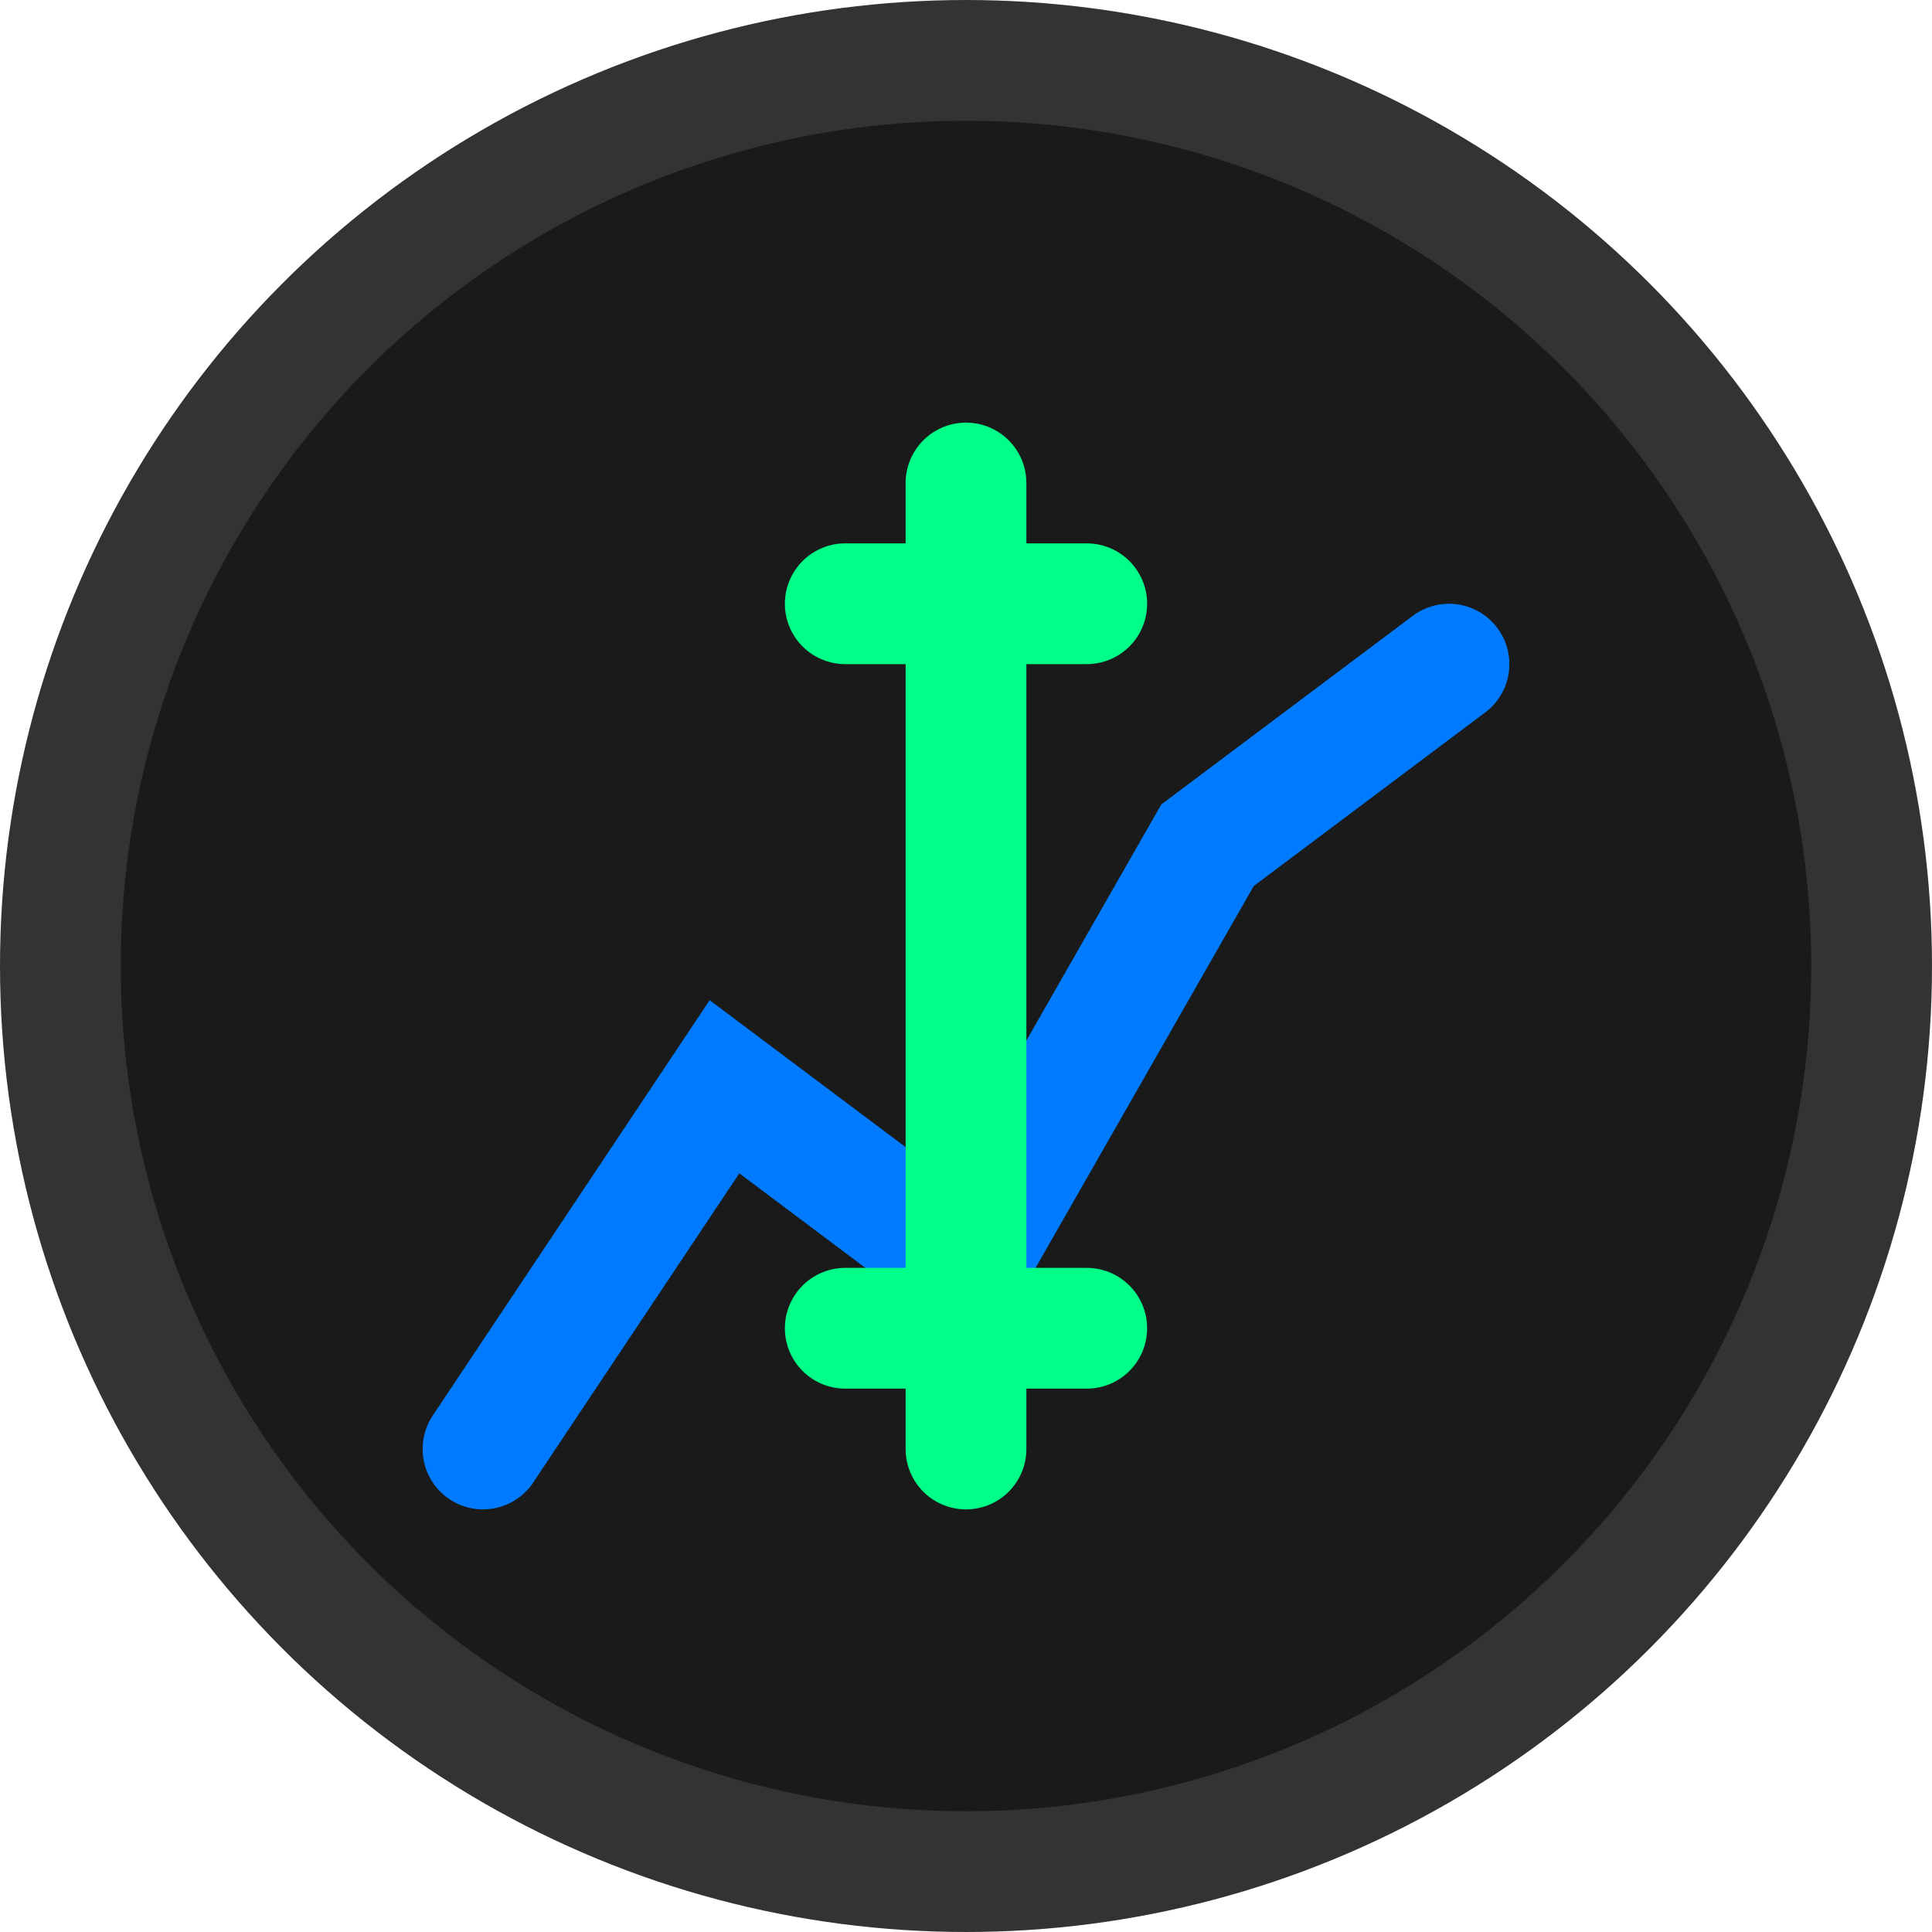 <?xml version="1.0" encoding="UTF-8"?>
<svg width="16" height="16" viewBox="0 0 16 16" fill="none" xmlns="http://www.w3.org/2000/svg">
    <circle cx="8" cy="8" r="7.5" fill="#1a1a1a" stroke="#333"/>
    <path d="M4 12L6 9L8 10.5L10 7L12 5.5" 
          stroke="#007bff" 
          stroke-width="1" 
          stroke-linecap="round"/>
    <path d="M8 4V12M7 5H9M7 11H9" 
          stroke="#00ff88" 
          stroke-width="1" 
          stroke-linecap="round"/>
</svg>
